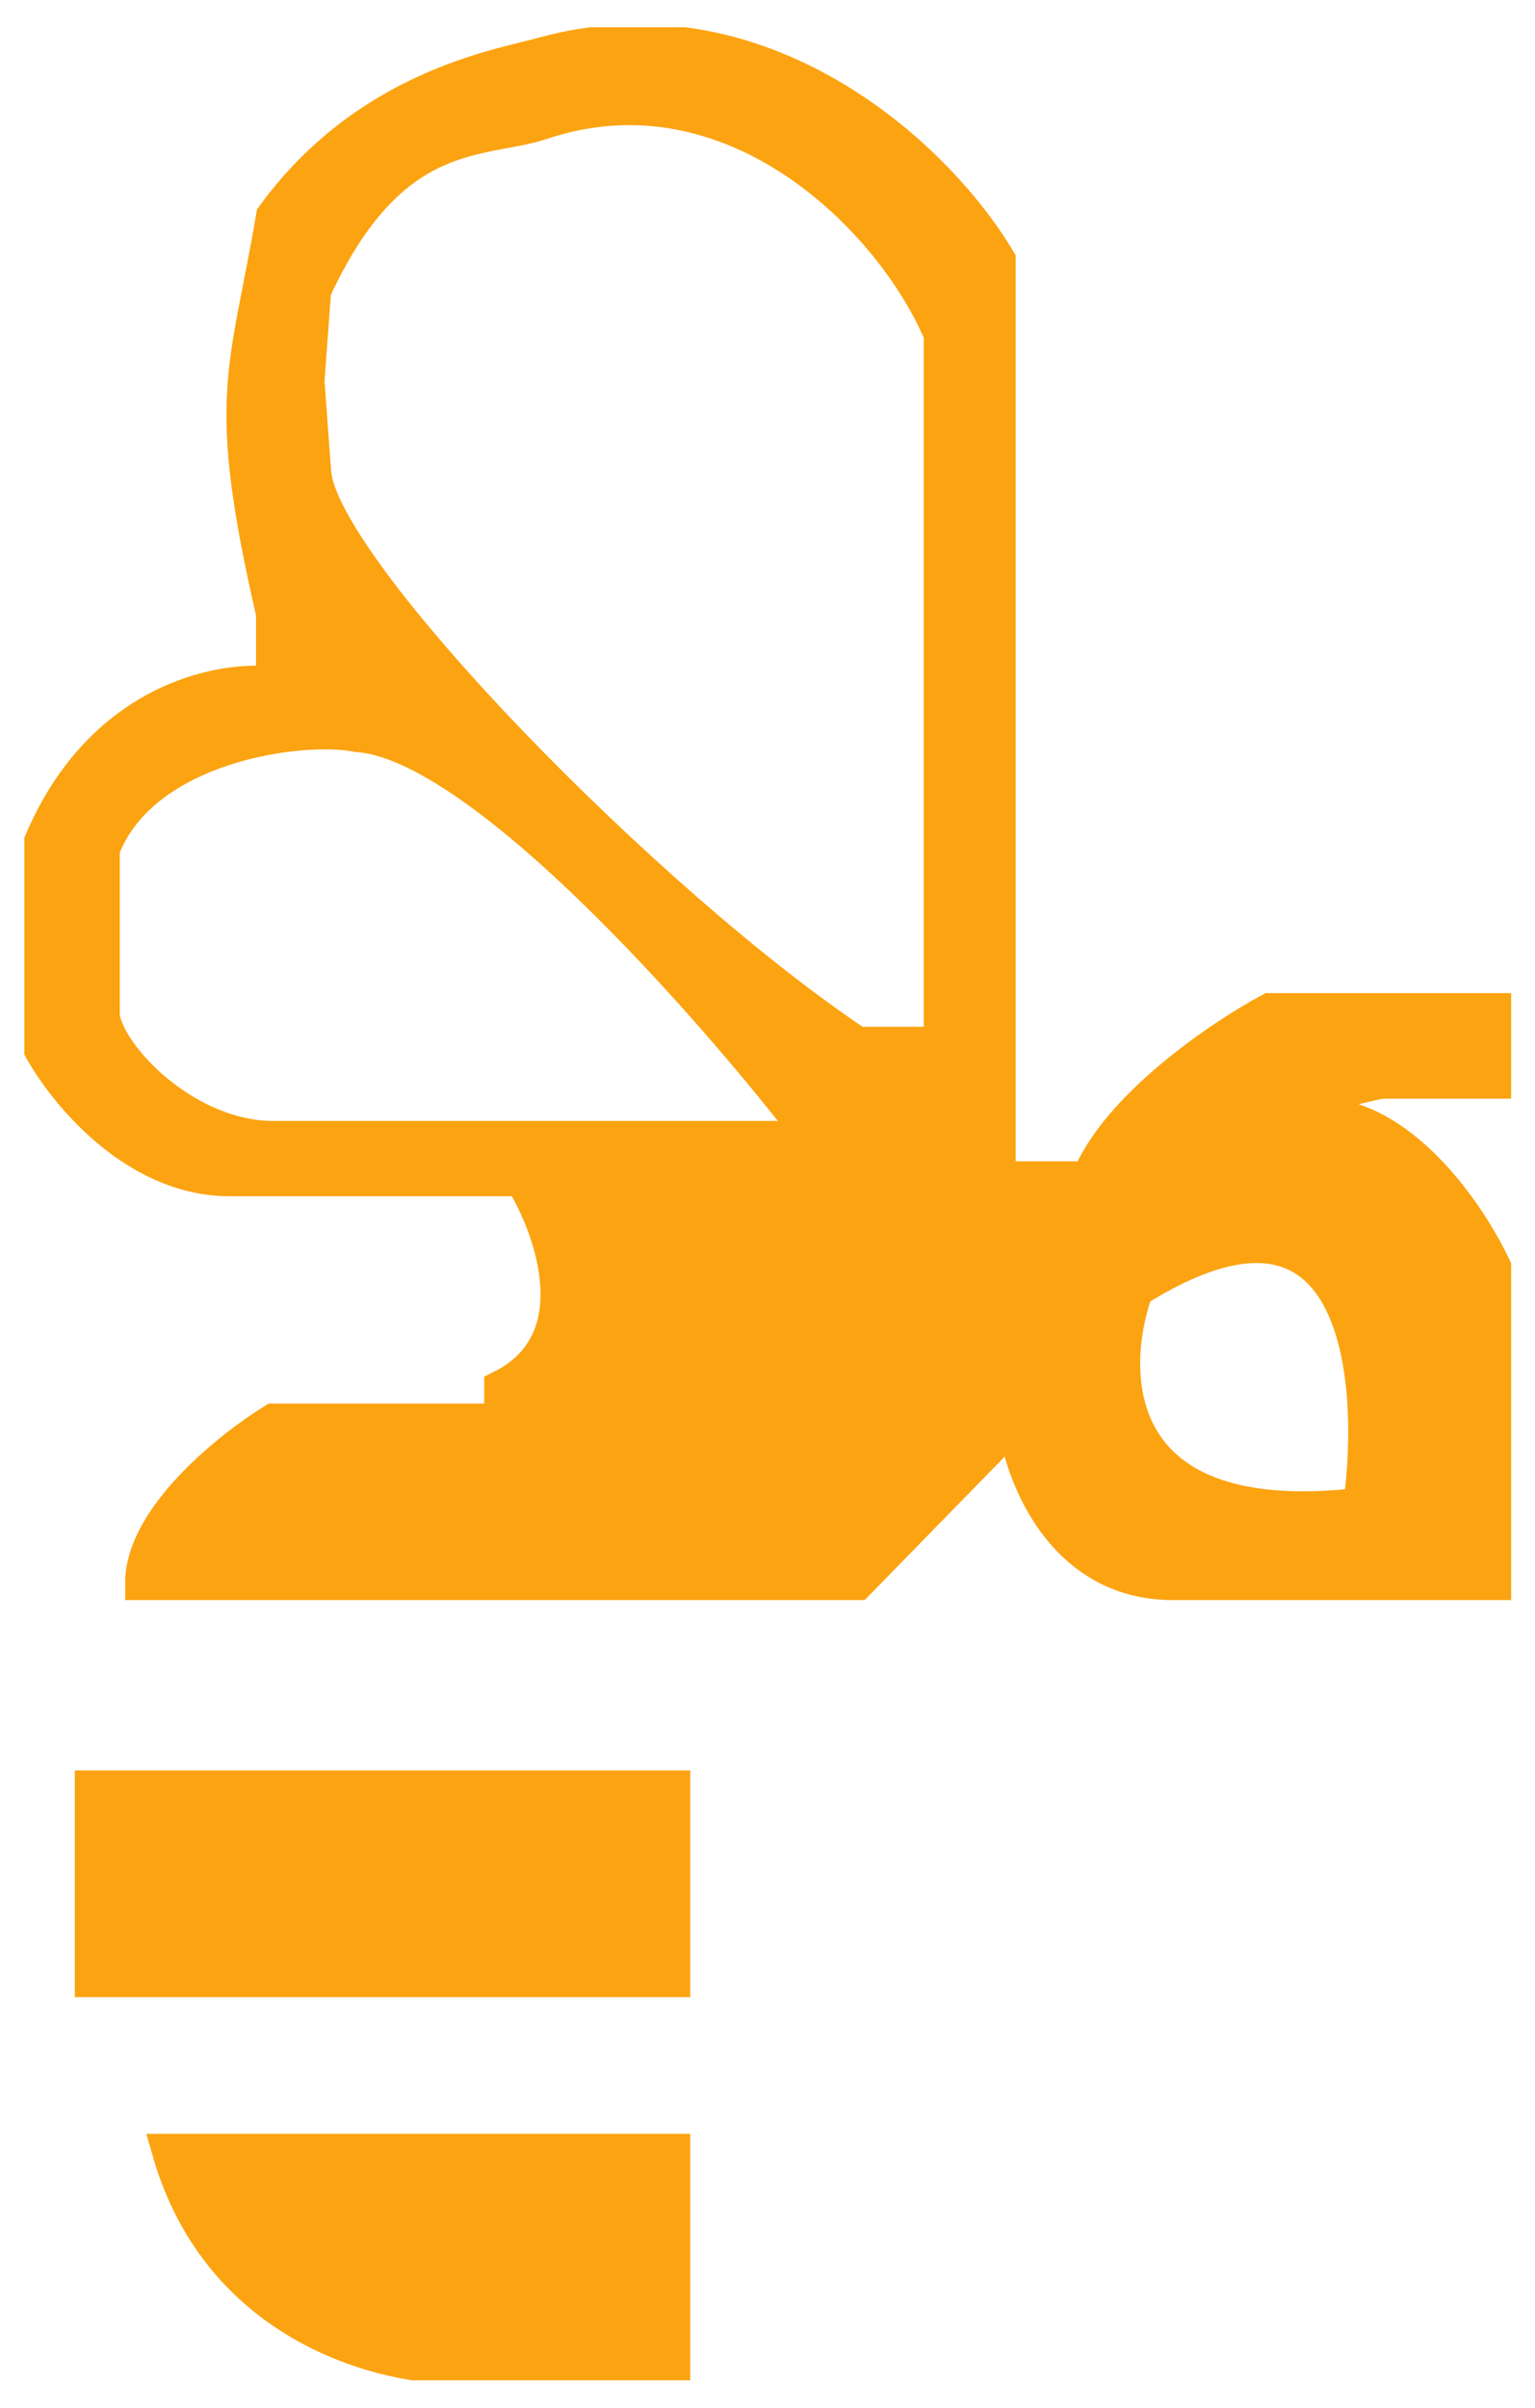 <svg width="44" height="69" viewBox="0 0 44 69" fill="none" xmlns="http://www.w3.org/2000/svg">
<g clip-path="url(#clip0)">
<path d="M4.857 61.637H19.285V67.808H13.321C11.109 67.872 6.319 66.728 4.857 61.637Z" fill="#FCA311"/>
<path d="M2.645 56.72H19.285V51.224H2.645V56.72Z" fill="#FCA311"/>
<path fill-rule="evenodd" clip-rule="evenodd" d="M4.088 45.344H24.575L29.095 40.716C29.288 42.258 30.461 45.344 33.616 45.344H42.849V36.377C42.144 34.835 40.099 31.788 37.559 31.942C35.02 32.096 37.848 31.364 39.579 30.978H42.849V28.953H36.405C35.027 29.693 32.058 31.692 31.211 33.774H28.614V7.454C26.819 4.433 21.785 -0.163 15.534 1.572C14.331 1.906 10.532 2.498 7.839 6.2C7.07 10.732 6.396 11.31 7.839 17.577V19.602C6.3 19.409 2.799 20.084 1.106 24.326V29.918C1.78 31.203 3.819 33.774 6.589 33.774H14.957C15.854 35.22 16.996 38.44 14.38 39.752V40.716H7.839C6.589 41.487 4.088 43.492 4.088 45.344ZM32.558 36.956C31.692 39.366 31.769 43.974 39.002 43.126C39.515 39.398 38.944 32.945 32.558 36.956ZM23.324 32.617H7.839C5.377 32.617 3.158 30.367 2.934 29.146V24.326C4.088 21.318 8.673 20.726 10.244 21.048C13.783 21.279 20.439 28.857 23.324 32.617ZM26.979 9.575V29.918H24.575C18.65 25.984 9.186 16.323 8.993 13.527L8.801 10.924L8.993 8.321C11.206 3.501 13.803 4.079 15.534 3.501C20.985 1.679 25.569 6.232 26.979 9.575Z" fill="#FCA311"/>
<path d="M33.616 45.344C30.461 45.344 29.288 42.258 29.095 40.716L24.575 45.344H4.088C4.088 43.492 6.589 41.487 7.839 40.716H14.38V39.752C16.996 38.44 15.854 35.22 14.957 33.774H6.589C3.819 33.774 1.78 31.203 1.106 29.918V24.326C2.799 20.084 6.3 19.409 7.839 19.602V17.577C6.396 11.31 7.07 10.732 7.839 6.2C10.532 2.498 14.331 1.906 15.534 1.572C21.785 -0.163 26.819 4.433 28.614 7.454V33.774H31.211C32.058 31.692 35.027 29.693 36.405 28.953H42.849V30.978H39.579C37.848 31.364 35.02 32.096 37.559 31.942C40.099 31.788 42.144 34.835 42.849 36.377V45.344H33.616ZM33.616 45.344C36.771 45.344 41.086 45.344 42.849 45.344H33.616ZM33.616 45.344H42.849H33.616ZM4.858 61.637H19.285V67.808H13.322C11.109 67.872 6.319 66.728 4.858 61.637ZM2.645 56.72H19.285V51.225H2.645V56.72ZM32.558 36.956C31.692 39.366 31.769 43.974 39.002 43.126C39.515 39.398 38.944 32.945 32.558 36.956ZM7.839 32.617H23.324C20.439 28.857 13.783 21.279 10.244 21.048C8.673 20.726 4.088 21.318 2.934 24.326V29.146C3.158 30.367 5.377 32.617 7.839 32.617ZM26.979 29.918V9.575C25.569 6.232 20.985 1.679 15.534 3.501C13.803 4.079 11.206 3.501 8.993 8.321L8.801 10.924L8.993 13.527C9.186 16.323 18.65 25.984 24.575 29.918H26.979Z" stroke="#FCA311"/>
</g>
<defs>
<clipPath id="clip0">
<rect width="42.619" height="67.418" fill="white" transform="translate(0.697 0.781)"/>
</clipPath>
</defs>
</svg>

